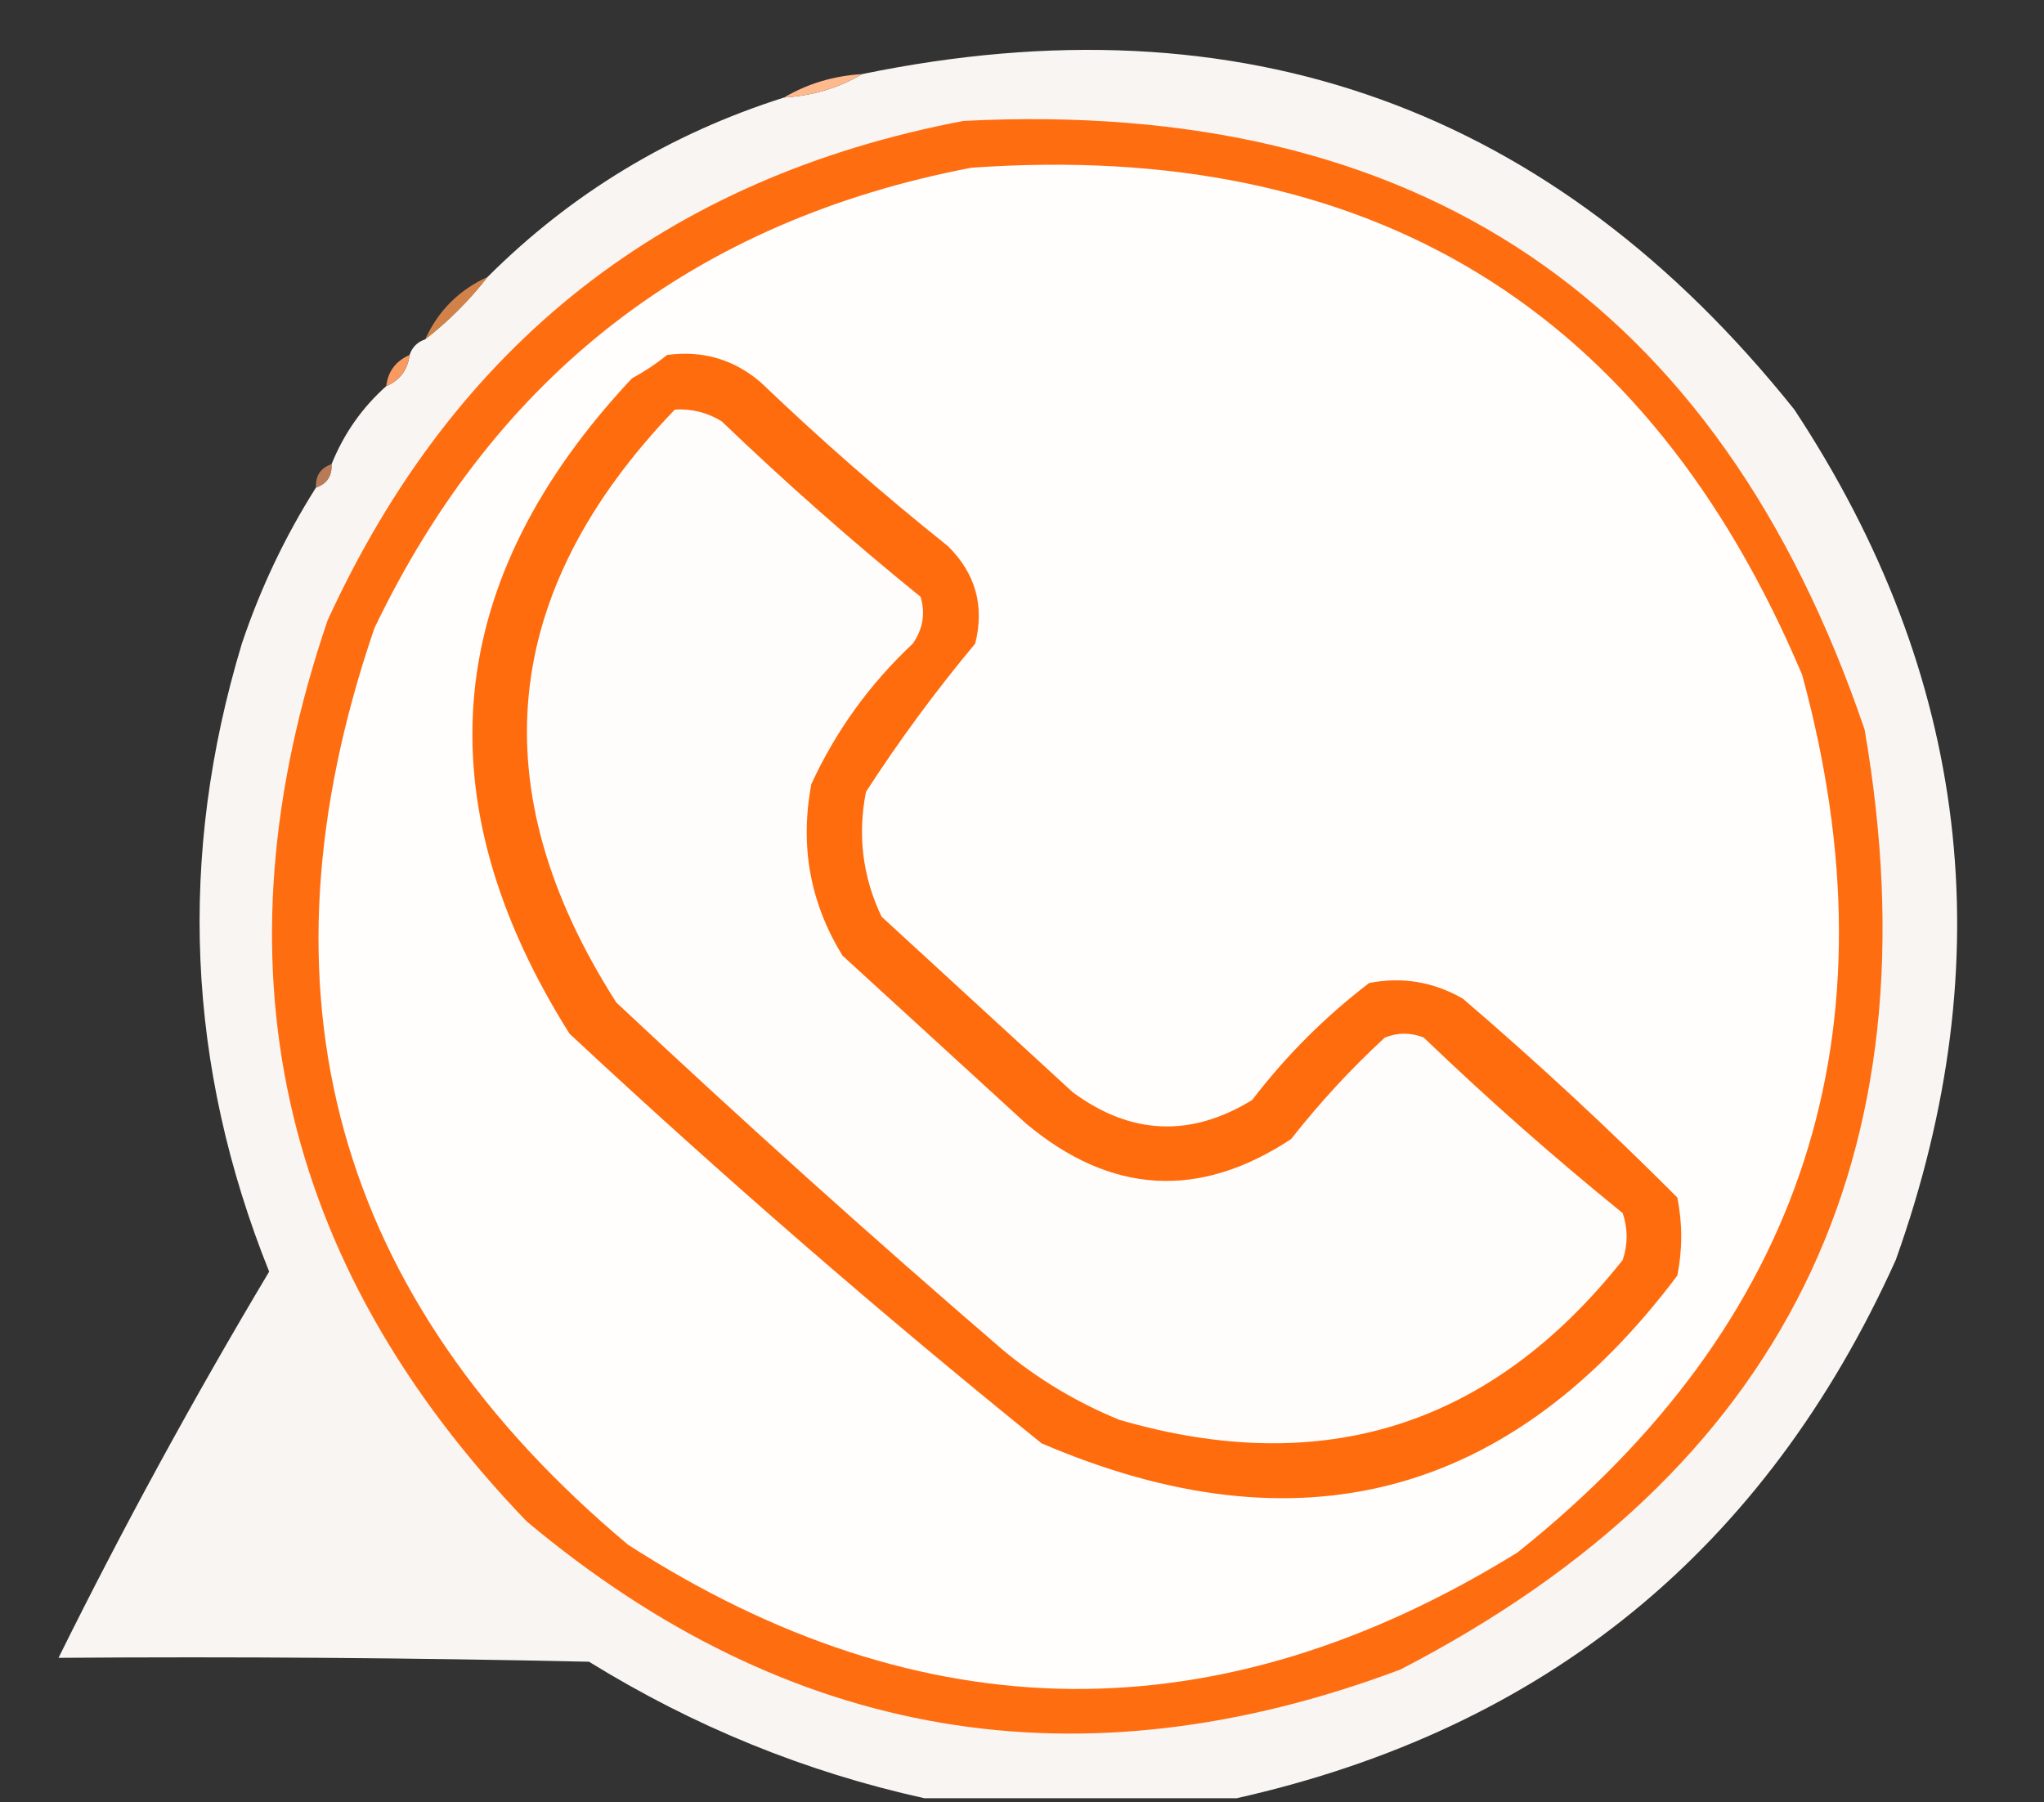 <?xml version="1.0" encoding="UTF-8"?>
<!DOCTYPE svg PUBLIC "-//W3C//DTD SVG 1.1//EN" "http://www.w3.org/Graphics/SVG/1.1/DTD/svg11.dtd">
<svg xmlns="http://www.w3.org/2000/svg" version="1.1" width="262px" height="231px" style="shape-rendering:geometricPrecision; text-rendering:geometricPrecision; image-rendering:optimizeQuality; fill-rule:evenodd; clip-rule:evenodd" xmlns:xlink="http://www.w3.org/1999/xlink">
<rect width="100%" height="100%" fill="#333333" stroke="none"/>
<g><path style="opacity:0.967" fill="#fffbf8" d="M 158.5,230.5 C 145.167,230.5 131.833,230.5 118.5,230.5C 103.28,227.141 88.947,221.308 75.5,213C 52.836,212.5 30.169,212.333 7.5,212.5C 15.821,195.697 24.821,179.197 34.5,163C 23.922,136.626 22.755,109.793 31,82.5C 33.396,75.378 36.563,68.712 40.5,62.5C 41.906,62.027 42.573,61.027 42.5,59.5C 44.062,55.608 46.395,52.275 49.5,49.5C 51.262,48.738 52.262,47.404 52.5,45.5C 52.833,44.5 53.5,43.833 54.5,43.5C 57.5,41.167 60.167,38.5 62.5,35.5C 73.228,24.795 85.894,17.129 100.5,12.5C 104.162,12.277 107.495,11.277 110.5,9.5C 159.211,-0.55 199.044,13.783 230,52.5C 252.455,86.562 256.788,122.895 243,161.5C 226.259,198.605 198.093,221.605 158.5,230.5 Z"/></g>
<g><path style="opacity:0.996" fill="#ffba8e" d="M 110.5,9.5 C 107.495,11.277 104.162,12.277 100.5,12.5C 103.505,10.723 106.838,9.723 110.5,9.5 Z"/></g>
<g><path style="opacity:1" fill="#ff6d11" d="M 123.5,15.5 C 181.777,12.535 220.277,38.535 239,93.5C 248.501,148.411 228.667,188.577 179.5,214C 138.376,229.439 101.042,223.106 67.5,195C 35.571,161.774 27.071,123.274 42,79.5C 58.235,44.084 85.401,22.75 123.5,15.5 Z"/></g>
<g><path style="opacity:1" fill="#fffefd" d="M 124.5,21.5 C 175.668,17.889 211.168,39.555 231,86.5C 243.44,132.177 231.273,169.677 194.5,199C 156.242,222.649 118.242,222.316 80.5,198C 42.804,166.395 31.971,127.229 48,80.5C 63.625,47.947 89.125,28.28 124.5,21.5 Z"/></g>
<g><path style="opacity:0.78" fill="#ff9950" d="M 62.5,35.5 C 60.167,38.5 57.5,41.167 54.5,43.5C 56.167,39.833 58.833,37.167 62.5,35.5 Z"/></g>
<g><path style="opacity:1" fill="#ff6c0d" d="M 85.5,45.5 C 90.05,44.884 94.05,46.051 97.5,49C 105.204,56.373 113.204,63.373 121.5,70C 125.047,73.49 126.214,77.657 125,82.5C 119.947,88.552 115.281,94.885 111,101.5C 109.909,107.097 110.576,112.43 113,117.5C 121.167,125 129.333,132.5 137.5,140C 144.946,145.494 152.613,145.828 160.5,141C 164.833,135.333 169.833,130.333 175.5,126C 179.738,125.177 183.738,125.844 187.5,128C 197.035,136.17 206.202,144.67 215,153.5C 215.667,156.833 215.667,160.167 215,163.5C 193.596,191.977 166.43,199.144 133.5,185C 112.742,168.247 92.576,150.747 73,132.5C 54.064,102.394 56.73,74.394 81,48.5C 82.652,47.601 84.152,46.601 85.5,45.5 Z"/></g>
<g><path style="opacity:0.961" fill="#ff9e63" d="M 52.5,45.5 C 52.262,47.404 51.262,48.738 49.5,49.5C 49.738,47.596 50.738,46.262 52.5,45.5 Z"/></g>
<g><path style="opacity:1" fill="#fffdfc" d="M 86.5,52.5 C 88.655,52.372 90.655,52.872 92.5,54C 100.703,61.872 109.203,69.372 118,76.5C 118.635,78.635 118.301,80.635 117,82.5C 111.476,87.683 107.142,93.683 104,100.5C 102.5,108.409 103.833,115.742 108,122.5C 115.833,129.667 123.667,136.833 131.5,144C 142.378,153.111 153.711,153.778 165.5,146C 169.132,141.366 173.132,137.033 177.5,133C 179.167,132.333 180.833,132.333 182.5,133C 190.703,140.872 199.203,148.372 208,155.5C 208.667,157.5 208.667,159.5 208,161.5C 191.141,182.759 169.641,189.593 143.5,182C 138.003,179.755 133.003,176.755 128.5,173C 111.702,158.537 95.202,143.704 79,128.5C 61.539,101.207 64.039,75.874 86.5,52.5 Z"/></g>
<g><path style="opacity:0.655" fill="#ffa069" d="M 42.5,59.5 C 42.573,61.027 41.906,62.027 40.5,62.5C 40.427,60.973 41.094,59.973 42.5,59.5 Z"/></g>
</svg>
